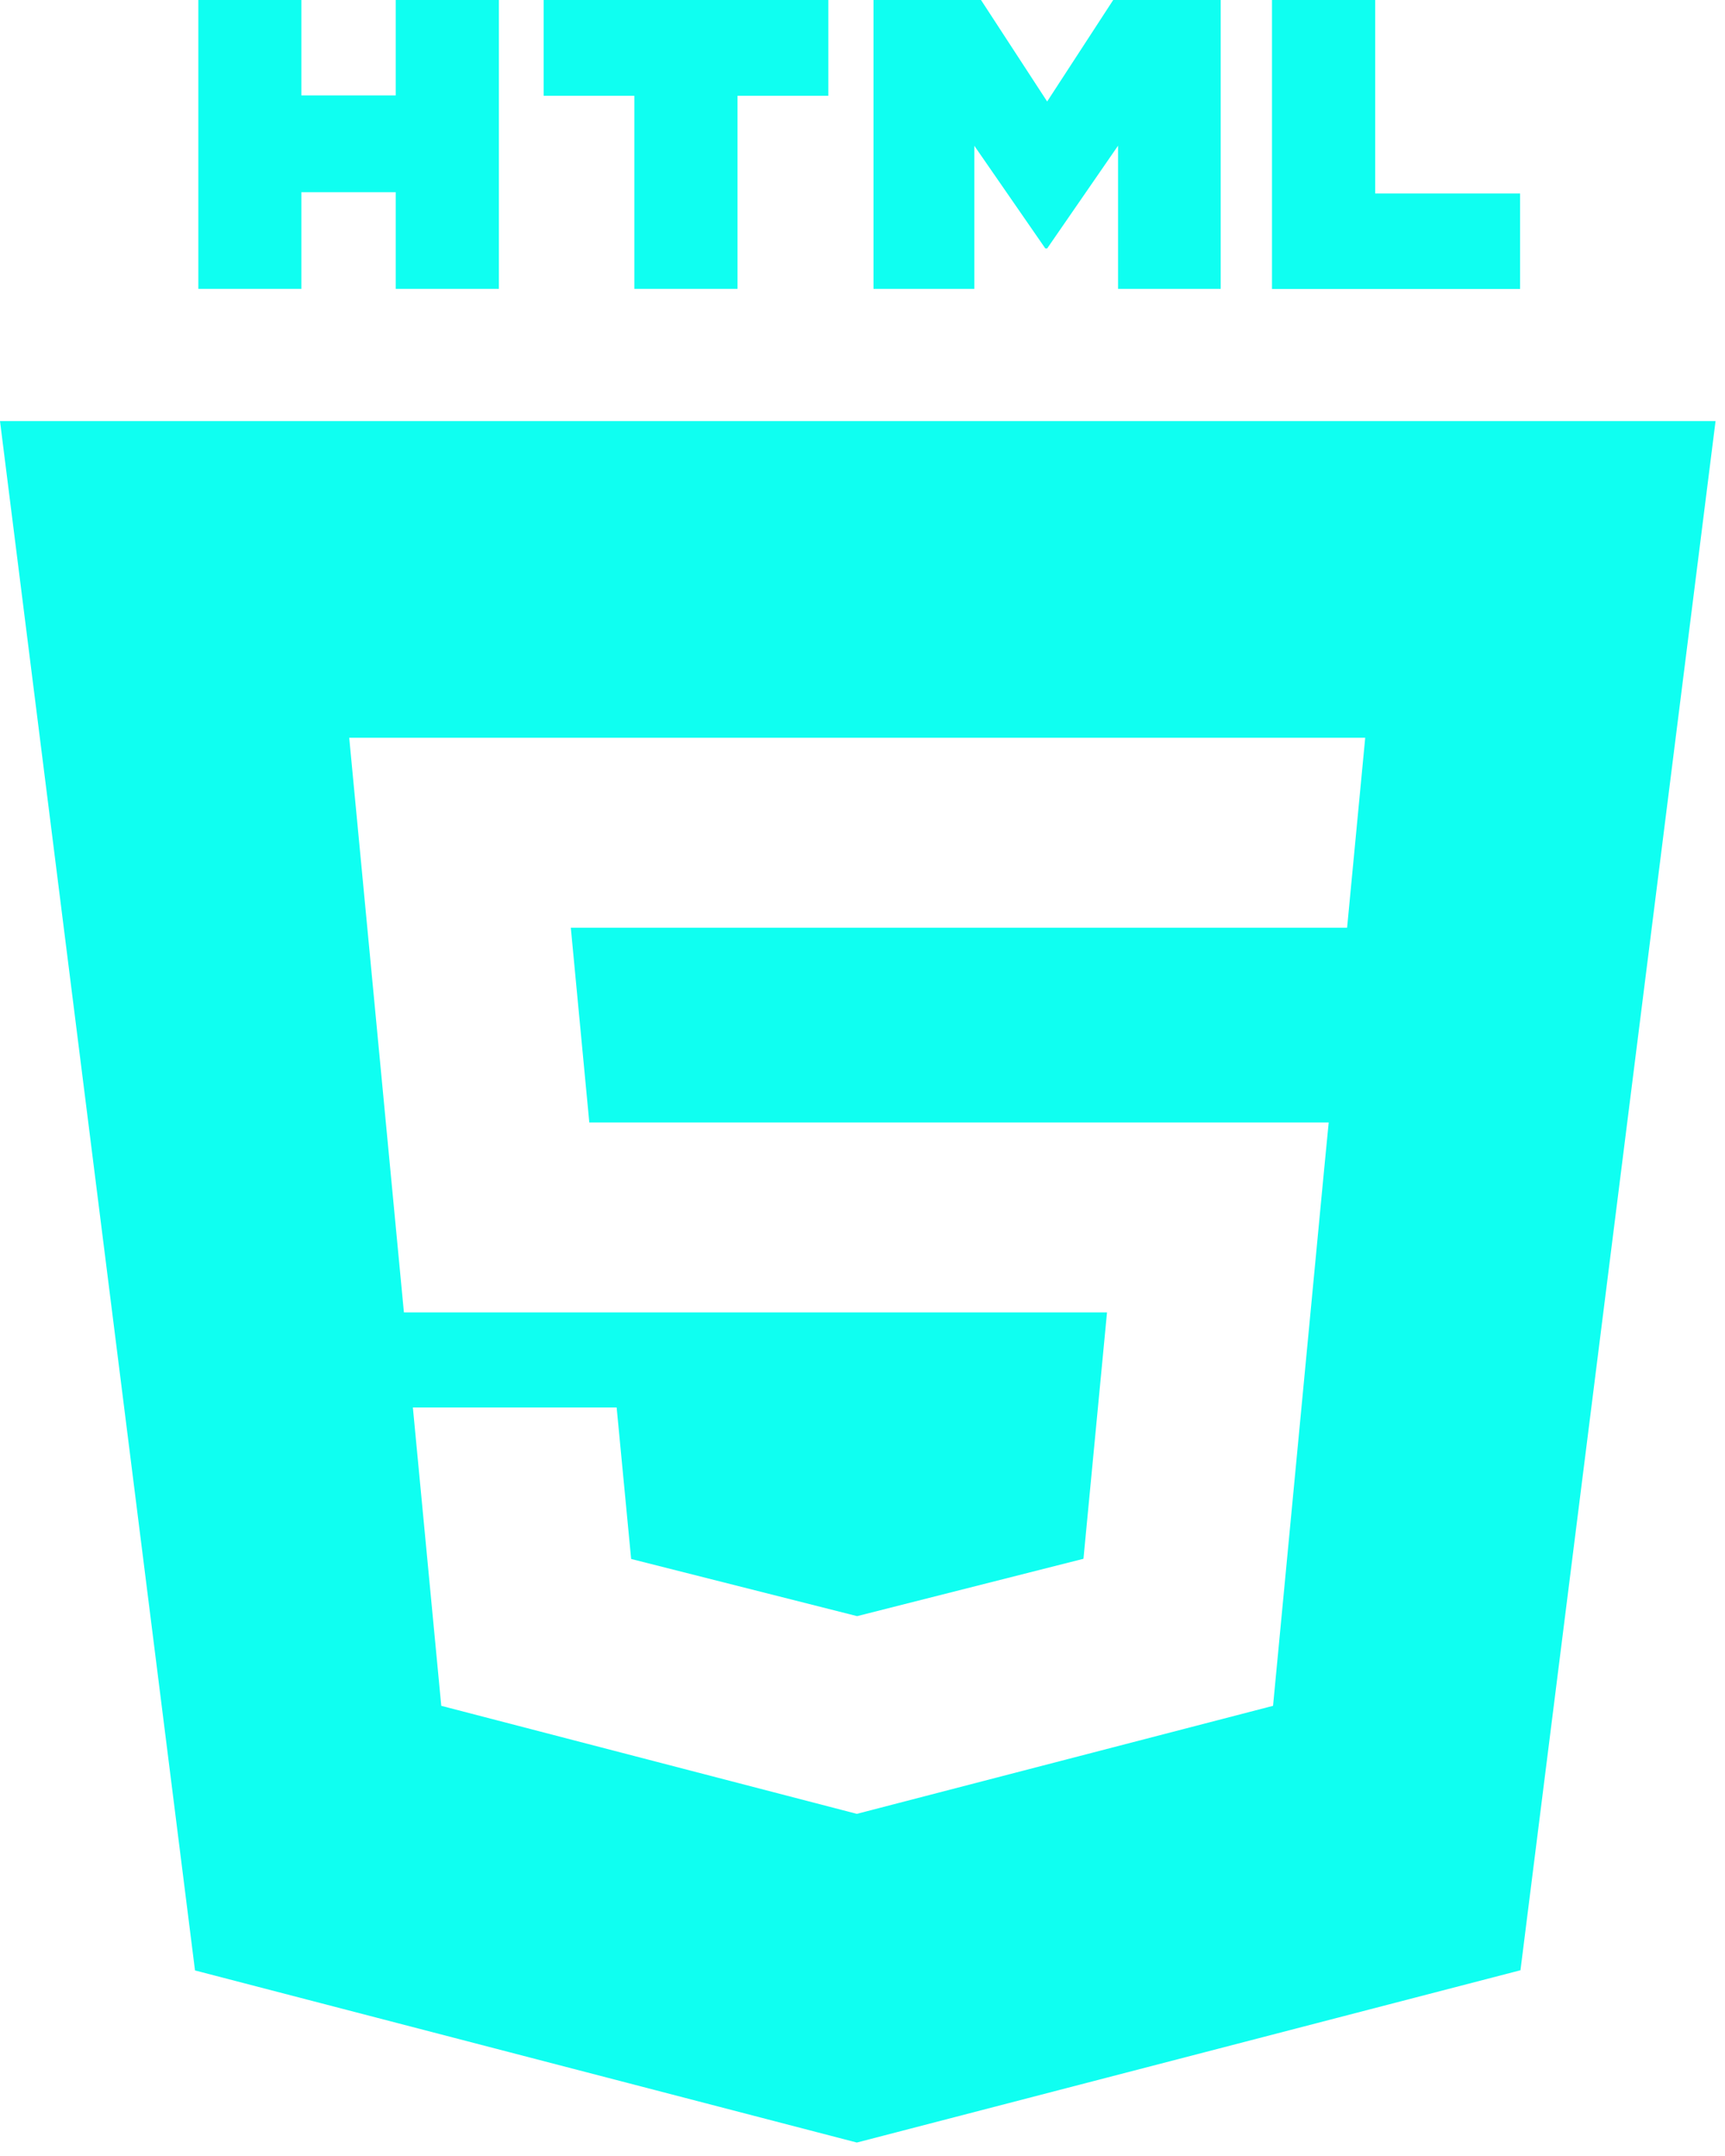 <svg width="84" height="105" viewBox="0 0 84 105" fill="none" xmlns="http://www.w3.org/2000/svg">
<path d="M9.654 0H14.675V4.648H19.27V0H24.292V14.069H19.27V9.361H14.675V14.069H9.658V0H9.654Z" fill="#0FFFF1"/>
<path d="M30.891 4.665H26.473V0H40.336V4.665H35.913V14.069H30.891V4.665Z" fill="#0FFFF1"/>
<path d="M42.535 0H47.771L50.992 4.943L54.208 0H59.443V14.069H54.445V7.095L50.992 12.1H50.903L47.446 7.1V14.069H42.535V0V0Z" fill="#0FFFF1"/>
<path d="M61.94 0H66.966V9.422H74.021V14.074H61.94V0V0Z" fill="#0FFFF1"/>
<path fill-rule="evenodd" clip-rule="evenodd" d="M9.496 95.963L0 20.508H83.54L74.04 95.954L41.724 104.345L9.496 95.963ZM28.696 54.66L27.796 45.181H65.598L66.48 35.929H17.005L19.669 63.916H53.907L52.76 75.915L41.742 78.707H41.733L30.734 75.924L30.028 68.546H20.105L21.488 83.076L41.724 88.337L61.992 83.076L64.461 57.146L64.702 54.664H28.696V54.66Z" fill="#0FFFF1"/>
</svg>
